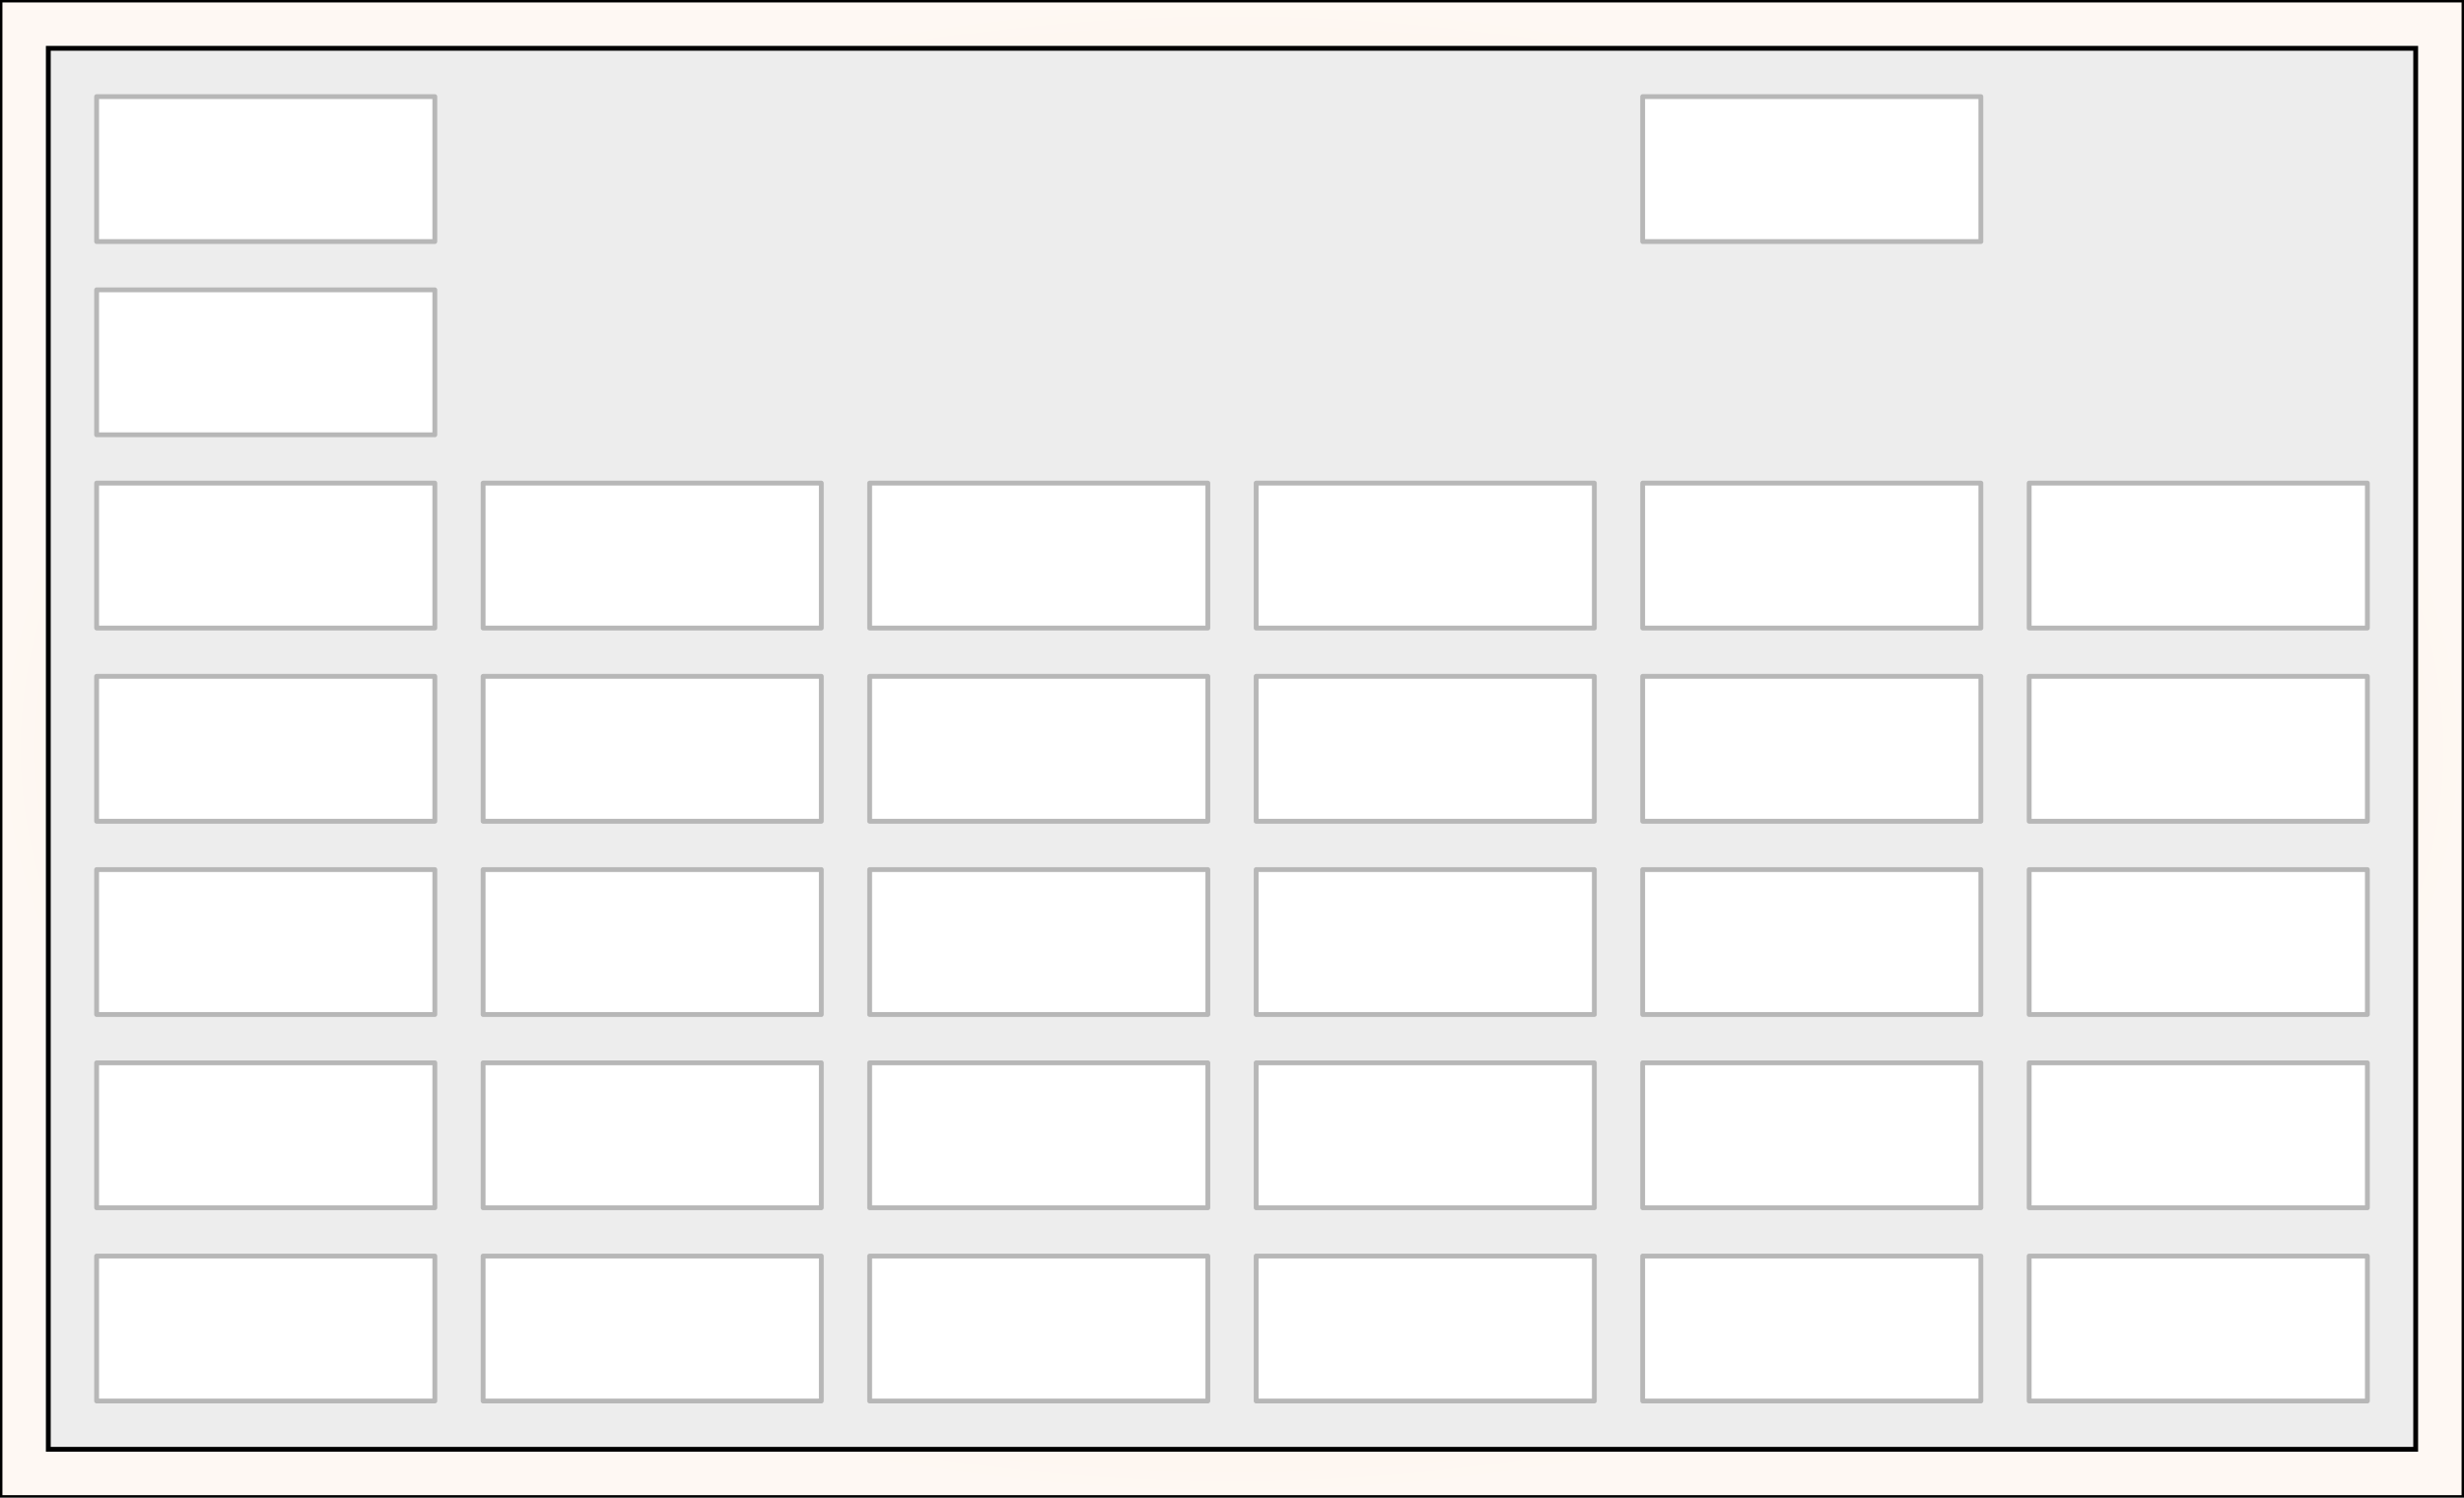 <svg width="510" height="310" xmlns="http://www.w3.org/2000/svg">
 <rect width="100%" height="100%" fill="#808080" stroke="none"/>
 <!-- Created with SVG-edit - http://svg-edit.googlecode.com/ -->
 <title>Tiffany</title>
 <defs>
  <radialGradient id="svg_3" spreadMethod="pad">
   <stop stop-color="#ffd4aa" offset="0"/>
   <stop stop-color="#ffeddd" stop-opacity="0.992" offset="1"/>
  </radialGradient>
  <radialGradient id="svg_4" spreadMethod="pad">
   <stop stop-color="#ffd4aa" offset="0"/>
   <stop stop-color="#fff3e8" stop-opacity="0.996" offset="1"/>
  </radialGradient>
  <radialGradient spreadMethod="pad" id="svg_1">
   <stop offset="0" stop-color="#ffd4aa"/>
   <stop offset="1" stop-opacity="0.996" stop-color="#fff3e8"/>
  </radialGradient>
  <radialGradient spreadMethod="pad" id="svg_5">
   <stop offset="0" stop-color="#ffd4aa"/>
   <stop offset="1" stop-opacity="0.996" stop-color="#fff3e8"/>
  </radialGradient>
  <radialGradient id="svg_8" spreadMethod="pad" cx="0.5" cy="0.5" r="0.5">
   <stop stop-color="#ffe2c6" offset="0" stop-opacity="0.996"/>
   <stop stop-color="#fff9f4" stop-opacity="0.988" offset="1"/>
  </radialGradient>
  <radialGradient id="svg_9" spreadMethod="pad">
   <stop stop-color="#ededed" stop-opacity="0.996" offset="0"/>
   <stop stop-color="#3b5b7a" offset="1"/>
  </radialGradient>
 </defs>
 <g display="inline">
  <title>Car Base</title>
  <rect stroke="#000000" fill="url(#svg_8)" x="0" y="0" width="510" height="310" id="svg_2"/>
  <rect fill="#ffd57c" stroke="#000000" stroke-dasharray="null" stroke-linejoin="null" stroke-linecap="null" x="430" y="820" width="80" height="0" id="svg_7"/>
 </g>
 <g>
  <title>BBox</title>
  <rect id="svg_6" fill="#ededed" stroke-dasharray="null" stroke-linejoin="null" stroke-linecap="null" x="10" y="10" width="490" height="290" stroke="#000000"/>
 </g>
 <g>
  <title>Batteries</title>
  <rect id="bat31" height="30" width="70" y="60" x="20" stroke-linecap="null" stroke-linejoin="round" stroke-dasharray="null" stroke="#b7b7b7" fill="#ffffff"/>
  <rect id="bat30" height="30" width="70" y="100" x="20" stroke-linecap="null" stroke-linejoin="round" stroke-dasharray="null" stroke="#b7b7b7" fill="#ffffff"/>
  <rect id="bat29" height="30" width="70" y="140" x="20" stroke-linecap="null" stroke-linejoin="round" stroke-dasharray="null" stroke="#b7b7b7" fill="#ffffff"/>
  <rect id="bat28" height="30" width="70" y="180" x="20" stroke-linecap="null" stroke-linejoin="round" stroke-dasharray="null" stroke="#b7b7b7" fill="#ffffff"/>
  <rect id="bat27" height="30" width="70" y="220" x="20" stroke-linecap="null" stroke-linejoin="round" stroke-dasharray="null" stroke="#b7b7b7" fill="#ffffff"/>
  <rect id="bat26" height="30" width="70" y="260" x="20" stroke-linecap="null" stroke-linejoin="round" stroke-dasharray="null" stroke="#b7b7b7" fill="#ffffff"/>
  <rect id="bat32" height="30" width="70" y="20" x="20" stroke-linecap="null" stroke-linejoin="round" stroke-dasharray="null" stroke="#b7b7b7" fill="#ffffff"/>
  <rect id="bat21" height="30" width="70" y="100" x="100" stroke-linecap="null" stroke-linejoin="round" stroke-dasharray="null" stroke="#b7b7b7" fill="#ffffff"/>
  <rect id="bat22" height="30" width="70" y="140" x="100" stroke-linecap="null" stroke-linejoin="round" stroke-dasharray="null" stroke="#b7b7b7" fill="#ffffff"/>
  <rect id="bat23" height="30" width="70" y="180" x="100" stroke-linecap="null" stroke-linejoin="round" stroke-dasharray="null" stroke="#b7b7b7" fill="#ffffff"/>
  <rect id="bat24" height="30" width="70" y="220" x="100" stroke-linecap="null" stroke-linejoin="round" stroke-dasharray="null" stroke="#b7b7b7" fill="#ffffff"/>
  <rect id="bat25" height="30" width="70" y="260" x="100" stroke-linecap="null" stroke-linejoin="round" stroke-dasharray="null" stroke="#b7b7b7" fill="#ffffff"/>
  <rect id="bat16" height="30" width="70" y="260" x="180" stroke-linecap="null" stroke-linejoin="round" stroke-dasharray="null" stroke="#b7b7b7" fill="#ffffff"/>
  <rect id="bat17" height="30" width="70" y="220" x="180" stroke-linecap="null" stroke-linejoin="round" stroke-dasharray="null" stroke="#b7b7b7" fill="#ffffff"/>
  <rect id="bat18" height="30" width="70" y="180" x="180" stroke-linecap="null" stroke-linejoin="round" stroke-dasharray="null" stroke="#b7b7b7" fill="#ffffff"/>
  <rect id="bat19" height="30" width="70" y="140" x="180" stroke-linecap="null" stroke-linejoin="round" stroke-dasharray="null" stroke="#b7b7b7" fill="#ffffff"/>
  <rect id="bat20" height="30" width="70" y="100" x="180" stroke-linecap="null" stroke-linejoin="round" stroke-dasharray="null" stroke="#b7b7b7" fill="#ffffff"/>
  <rect id="bat15" height="30" width="70" y="260" x="260" stroke-linecap="null" stroke-linejoin="round" stroke-dasharray="null" stroke="#b7b7b7" fill="#ffffff"/>
  <rect id="bat14" height="30" width="70" y="220" x="260" stroke-linecap="null" stroke-linejoin="round" stroke-dasharray="null" stroke="#b7b7b7" fill="#ffffff"/>
  <rect id="bat13" height="30" width="70" y="180" x="260" stroke-linecap="null" stroke-linejoin="round" stroke-dasharray="null" stroke="#b7b7b7" fill="#ffffff"/>
  <rect id="bat12" height="30" width="70" y="140" x="260" stroke-linecap="null" stroke-linejoin="round" stroke-dasharray="null" stroke="#b7b7b7" fill="#ffffff"/>
  <rect id="bat11" height="30" width="70" y="100" x="260" stroke-linecap="null" stroke-linejoin="round" stroke-dasharray="null" stroke="#b7b7b7" fill="#ffffff"/>
  <rect id="bat10" height="30" width="70" y="100" x="340" stroke-linecap="null" stroke-linejoin="round" stroke-dasharray="null" stroke="#b7b7b7" fill="#ffffff"/>
  <rect id="bat9" height="30" width="70" y="140" x="340" stroke-linecap="null" stroke-linejoin="round" stroke-dasharray="null" stroke="#b7b7b7" fill="#ffffff"/>
  <rect id="bat8" height="30" width="70" y="180" x="340" stroke-linecap="null" stroke-linejoin="round" stroke-dasharray="null" stroke="#b7b7b7" fill="#ffffff"/>
  <rect id="bat7" height="30" width="70" y="220" x="340" stroke-linecap="null" stroke-linejoin="round" stroke-dasharray="null" stroke="#b7b7b7" fill="#ffffff"/>
  <rect id="bat6" height="30" width="70" y="260" x="340" stroke-linecap="null" stroke-linejoin="round" stroke-dasharray="null" stroke="#b7b7b7" fill="#ffffff"/>
  <rect height="30" width="70" y="100" x="420" stroke-linecap="null" stroke-linejoin="round" stroke-dasharray="null" stroke="#b7b7b7" fill="#ffffff" id="bat1"/>
  <rect height="30" width="70" y="140" x="420" stroke-linecap="null" stroke-linejoin="round" stroke-dasharray="null" stroke="#b7b7b7" fill="#ffffff" id="bat2"/>
  <rect height="30" width="70" y="180" x="420" stroke-linecap="null" stroke-linejoin="round" stroke-dasharray="null" stroke="#b7b7b7" fill="#ffffff" id="bat3"/>
  <rect height="30" width="70" y="220" x="420" stroke-linecap="null" stroke-linejoin="round" stroke-dasharray="null" stroke="#b7b7b7" fill="#ffffff" id="bat4"/>
  <rect height="30" width="70" y="260" x="420" stroke-linecap="null" stroke-linejoin="round" stroke-dasharray="null" stroke="#b7b7b7" fill="#ffffff" id="bat5"/>
  <rect height="30" width="70" y="20" x="340" stroke-linecap="null" stroke-linejoin="round" stroke-dasharray="null" stroke="#b7b7b7" fill="#ffffff" id="svg_10"/>
 </g>
</svg>